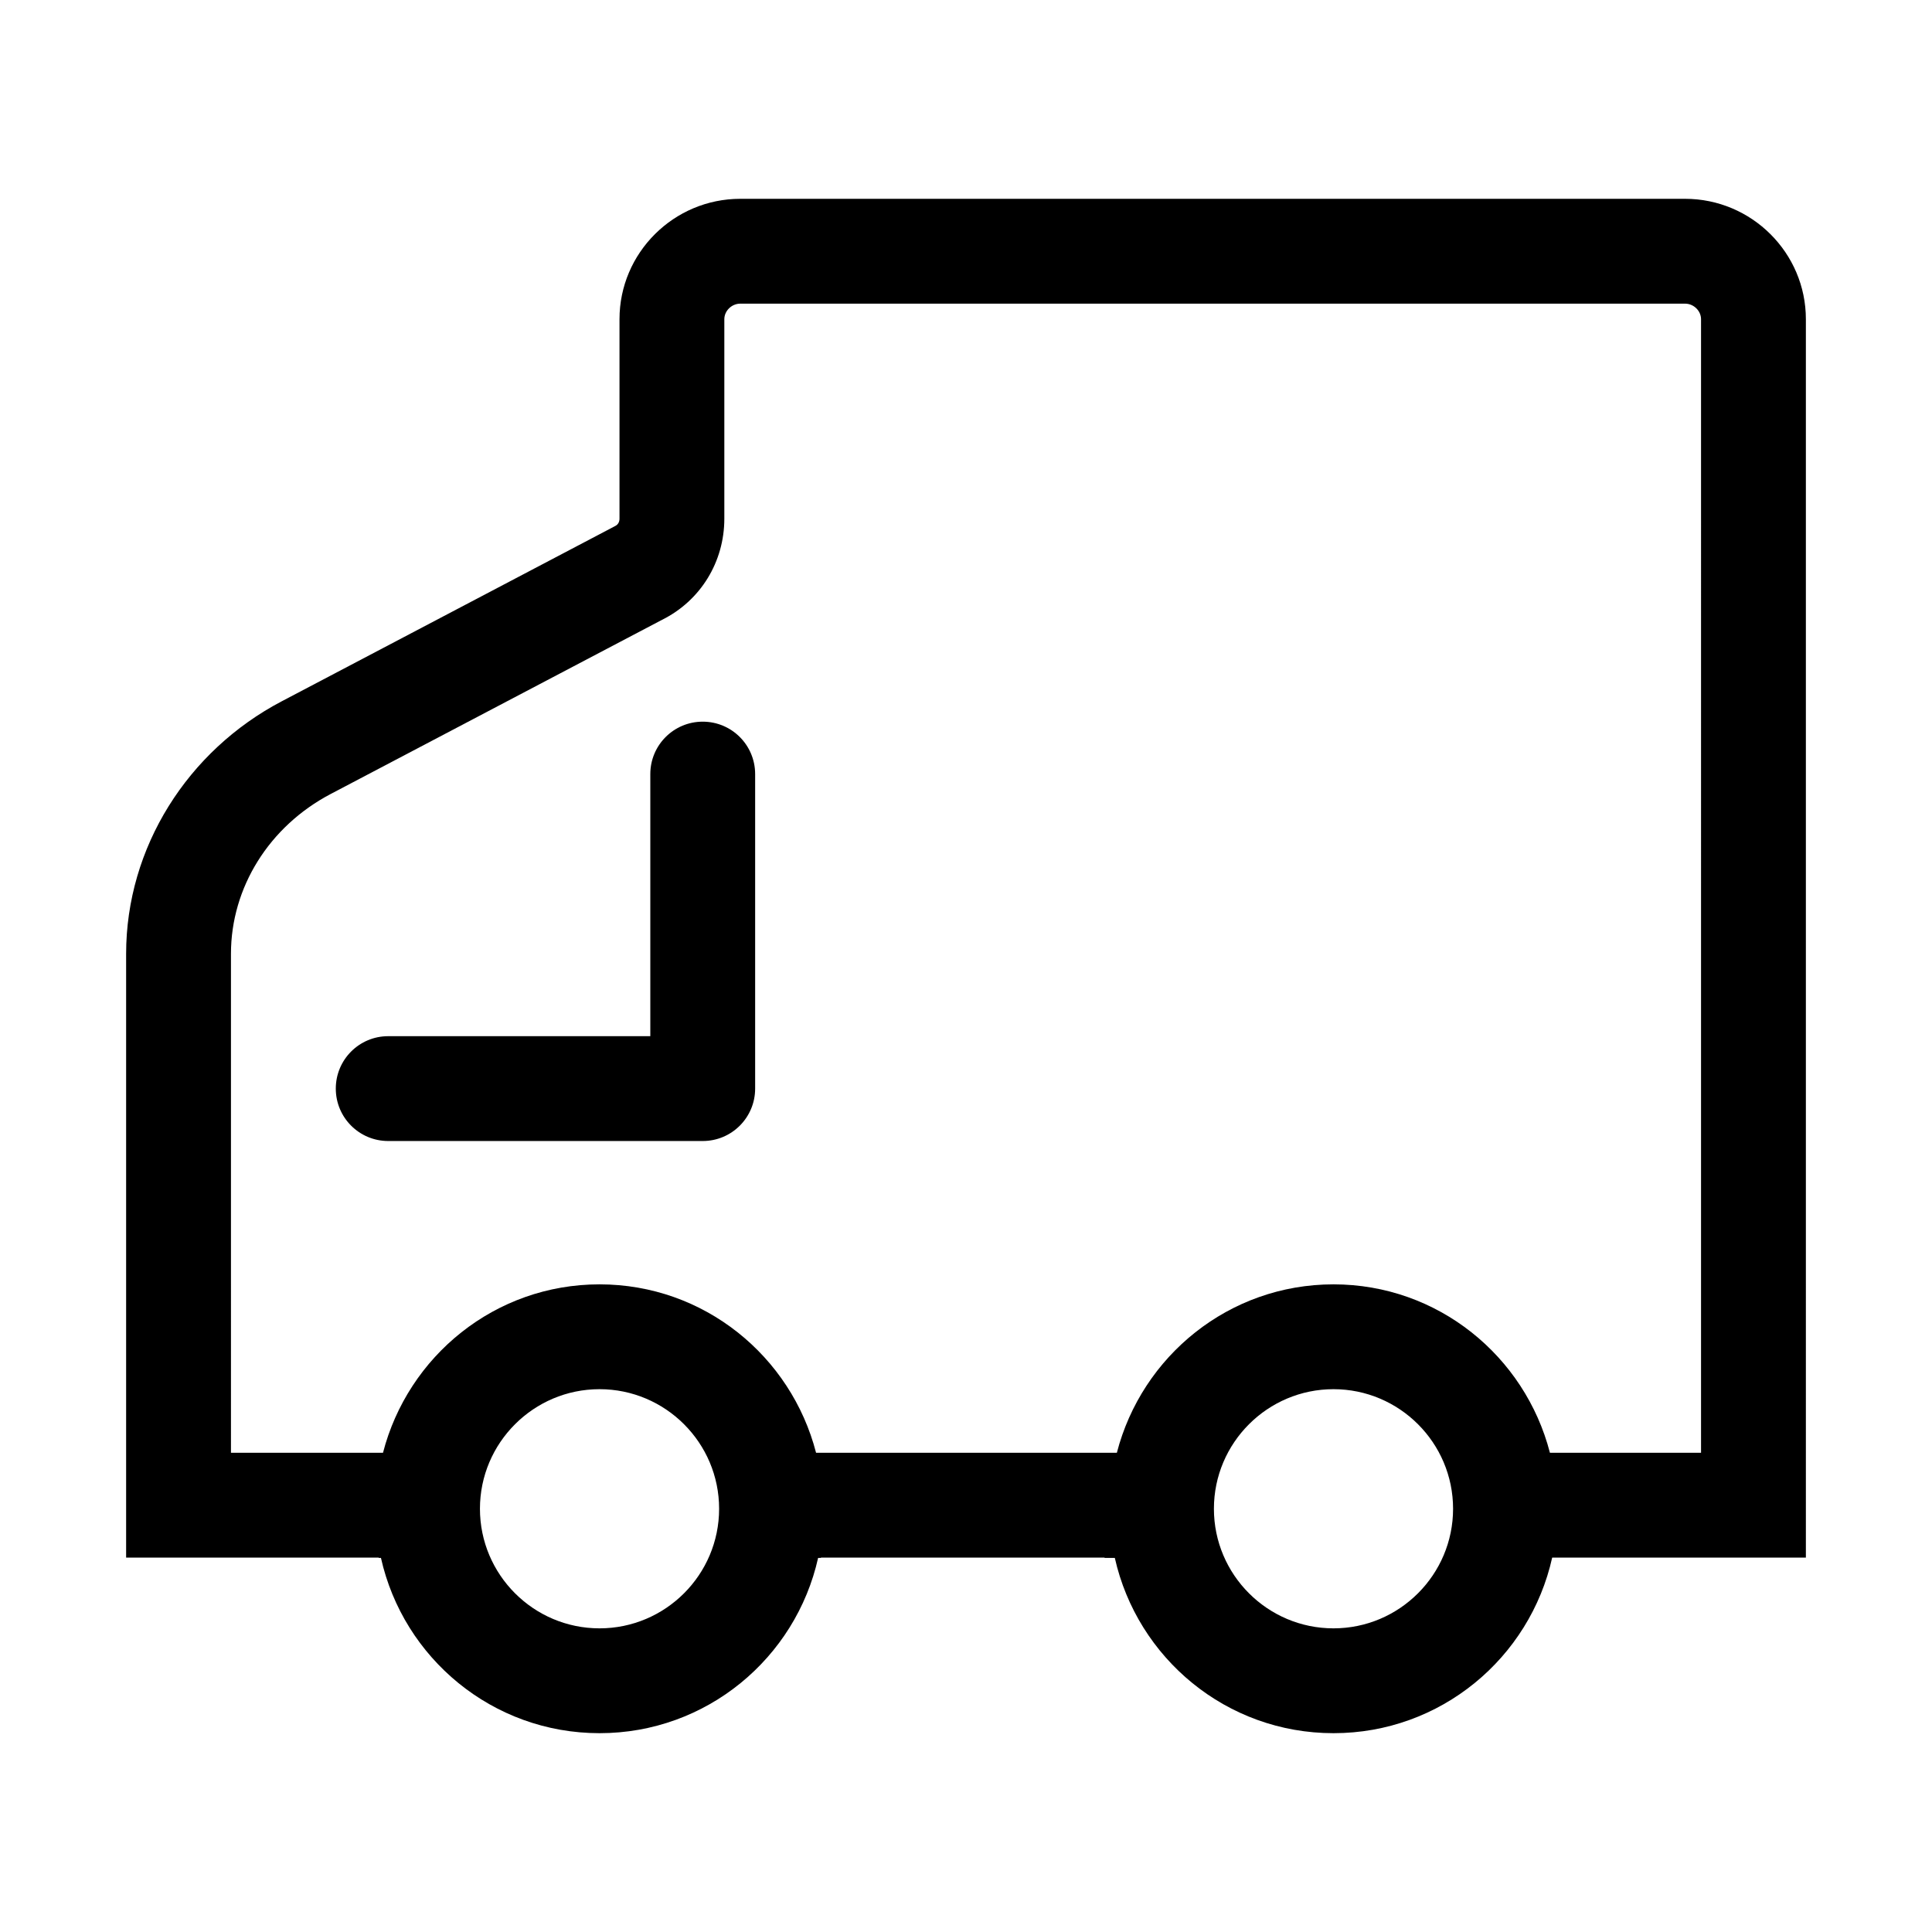 <?xml version="1.0" standalone="no"?><!DOCTYPE svg PUBLIC "-//W3C//DTD SVG 1.1//EN" "http://www.w3.org/Graphics/SVG/1.1/DTD/svg11.dtd"><svg t="1560149541030" class="icon" style="" viewBox="0 0 1024 1024" version="1.1" xmlns="http://www.w3.org/2000/svg" p-id="7545" xmlns:xlink="http://www.w3.org/1999/xlink" width="200" height="200"><defs><style type="text/css"></style></defs><path d="M957.152 169.189c0-35.163-28.76-63.814-64.031-63.814l-500.745 0c-35.272 0-64.031 28.652-64.031 63.814l0 105.705c0 1.736-0.759 3.147-2.28 3.906l-176.736 92.9c-49.868 26.156-82.482 77.489-82.482 133.814l0 320.047 133.868 0c0 0.108 0 0.108 0 0.163l1.194 0c11.884 53.124 59.147 92.9 115.853 92.9s103.97-39.776 115.854-92.9l1.465 0c0.054-0.054 0.054-0.054 0.054-0.163l150.311 0c0 0.108 0 0.108 0 0.163l5.427 0c11.938 53.124 59.147 92.9 115.907 92.9 56.761 0 104.078-39.83 115.908-93.063l134.466 0L957.153 169.189zM317.762 863.058c-34.945 0-63.381-28.435-63.381-63.381s28.435-63.381 63.381-63.381c34.946 0 63.382 28.435 63.382 63.381S352.709 863.058 317.762 863.058zM706.779 863.058c-34.945 0-63.379-28.435-63.379-63.381s28.434-63.381 63.379-63.381c34.946 0 63.381 28.435 63.381 63.381S741.725 863.058 706.779 863.058zM901.585 769.996l-80.093 0c-13.241-51.226-59.365-89.264-114.715-89.264-55.403 0-101.582 38.039-114.821 89.264L432.531 769.996c-13.24-51.226-59.365-89.264-114.768-89.264-55.403 0-101.527 38.039-114.767 89.264l-80.581 0L122.415 505.514c0-35.109 20.24-67.503 52.799-84.651l175.706-92.356c20.403-10.148 32.992-30.714 32.992-53.613L383.911 169.189c0-4.45 3.906-8.249 8.465-8.249l500.745 0c4.558 0 8.465 3.799 8.465 8.249L901.585 769.996z" p-id="7546"></path><path d="M372.46 382.5c-15.357 0-27.783 12.426-27.783 27.782l0 138.915L205.762 549.196c-15.357 0-27.783 12.427-27.783 27.783s12.427 27.783 27.783 27.783l166.698 0c15.357 0 27.783-12.427 27.783-27.783L400.242 410.282C400.243 394.926 387.816 382.5 372.46 382.5z" p-id="7547"></path></svg>